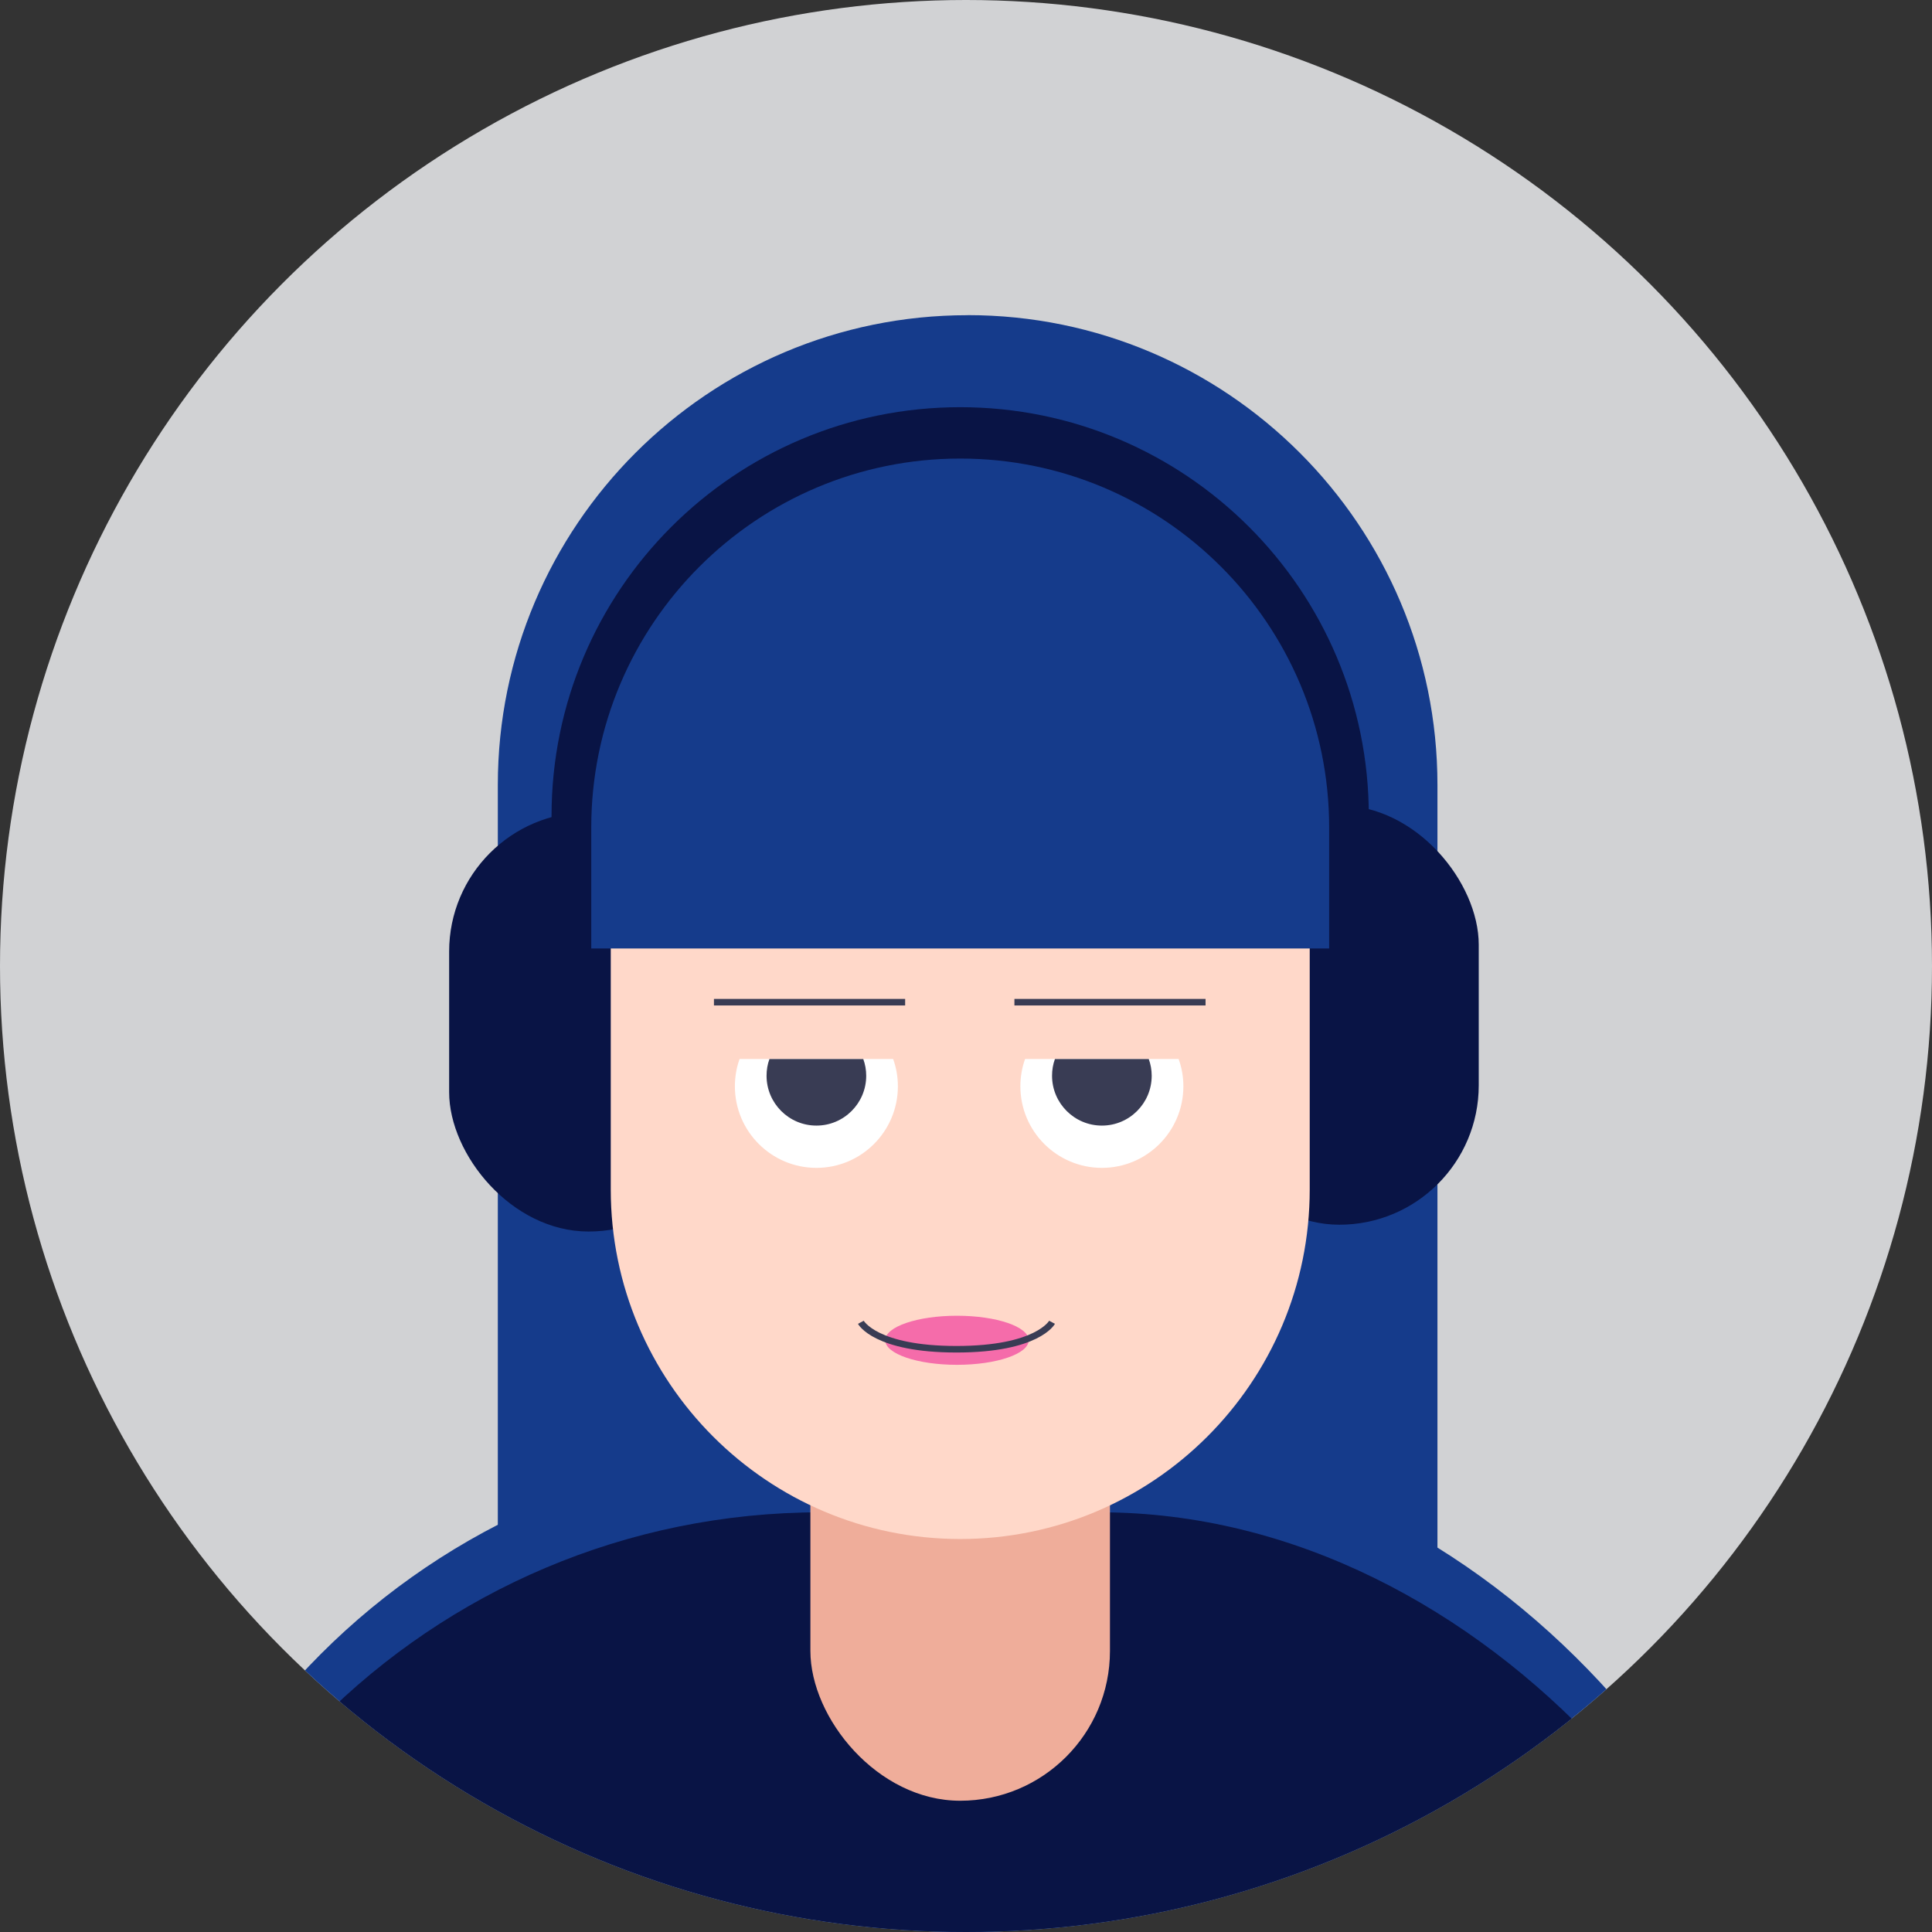 <?xml version="1.0" encoding="UTF-8"?>
<svg id="Layer_3_copy" data-name="Layer 3 copy" xmlns="http://www.w3.org/2000/svg" version="1.1" xmlns:xlink="http://www.w3.org/1999/xlink" viewBox="0 0 295.26 295.26">
  <rect x="0" y="0" width="295.26" height="295.26" fill="#333333" stroke="none"/>
  <defs>
    <style>
      .cls-1 {
        fill: #ffd8c9;
      }

      .cls-1, .cls-2, .cls-3, .cls-4, .cls-5, .cls-6, .cls-7, .cls-8, .cls-9 {
        stroke-width: 0px;
      }

      .cls-2 {
        fill: #153b8b;
      }

      .cls-3, .cls-10 {
        fill: none;
      }

      .cls-4 {
        fill: #091445;
      }

      .cls-5 {
        fill: #393c54;
      }

      .cls-11 {
        clip-path: url(#clippath);
      }

      .cls-6 {
        fill: #ec008c;
        isolation: isolate;
        opacity: .5;
      }

      .cls-7 {
        fill: #efad9a;
      }

      .cls-8 {
        fill: #fff;
      }

      .cls-9 {
        fill: #d1d2d4;
      }

      .cls-10 {
        stroke: #393c54;
        stroke-miterlimit: 10;
      }
    </style>
    <clipPath id="clippath">
      <circle class="cls-3" cx="147.63" cy="147.63" r="147.63"/>
    </clipPath>
  </defs>
  <g class="cls-11">
    <g>
      <circle class="cls-9" cx="147.63" cy="147.63" r="147.63"/>
      <path class="cls-2" d="M147.88,48.16h0c39.63,0,71.8,32.17,71.8,71.8v144.2H76.08V119.97c0-39.63,32.17-71.8,71.8-71.8h0Z"/>
      <rect class="cls-2" x="17.42" y="221.12" width="258.65" height="223.78" rx="108" ry="108"/>
      <rect class="cls-4" x="17.42" y="231.12" width="258.65" height="223.78" rx="108" ry="108"/>
      <rect class="cls-4" x="183.38" y="123.08" width="42.61" height="64.09" rx="21.3" ry="21.3"/>
      <rect class="cls-4" x="68.64" y="124.12" width="42.61" height="64.09" rx="21.3" ry="21.3"/>
      <rect class="cls-7" x="123.85" y="145.13" width="45.78" height="130.07" rx="22.89" ry="22.89"/>
      <path class="cls-1" d="M93.33,105.13h106.83v76.66c0,29.48-23.93,53.41-53.41,53.41h0c-29.48,0-53.41-23.93-53.41-53.41v-76.66h0Z"/>
      <path class="cls-4" d="M146.74,62.23h0c34.47,0,62.45,27.98,62.45,62.45v16.22h-124.9v-16.22c0-34.47,27.98-62.45,62.45-62.45Z"/>
      <path class="cls-2" d="M146.74,70.08h0c31.12,0,56.39,25.27,56.39,56.39v18.48h-112.77v-18.48c0-31.12,25.27-56.39,56.39-56.39h0Z"/>
      <g>
        <path class="cls-8" d="M137.22,166.02c0,6.88-5.58,12.46-12.45,12.46s-12.46-5.58-12.46-12.46c0-1.47.25-2.88.72-4.18h23.46c.48,1.3.73,2.71.73,4.18Z"/>
        <path class="cls-5" d="M132.38,164.4c0,4.21-3.41,7.62-7.61,7.62s-7.62-3.41-7.62-7.62c0-.9.15-1.76.44-2.55h14.34c.29.79.45,1.66.45,2.55Z"/>
      </g>
      <g>
        <path class="cls-8" d="M180.85,166.02c0,6.88-5.58,12.46-12.45,12.46s-12.46-5.58-12.46-12.46c0-1.47.25-2.88.72-4.18h23.46c.48,1.3.73,2.71.73,4.18h0Z"/>
        <path class="cls-5" d="M176.01,164.4c0,4.21-3.41,7.62-7.61,7.62s-7.62-3.41-7.62-7.62c0-.9.15-1.76.44-2.55h14.34c.29.79.45,1.66.45,2.55Z"/>
      </g>
      <line class="cls-10" x1="138.33" y1="153.16" x2="109.11" y2="153.16"/>
      <line class="cls-10" x1="184.24" y1="153.16" x2="155.03" y2="153.16"/>
      <ellipse class="cls-6" cx="146.25" cy="204.83" rx="10.96" ry="3.75"/>
      <path class="cls-10" d="M160.78,202.08s-2.2,4.12-14.61,4.12-14.61-4.12-14.61-4.12"/>
    </g>
  </g>
</svg>